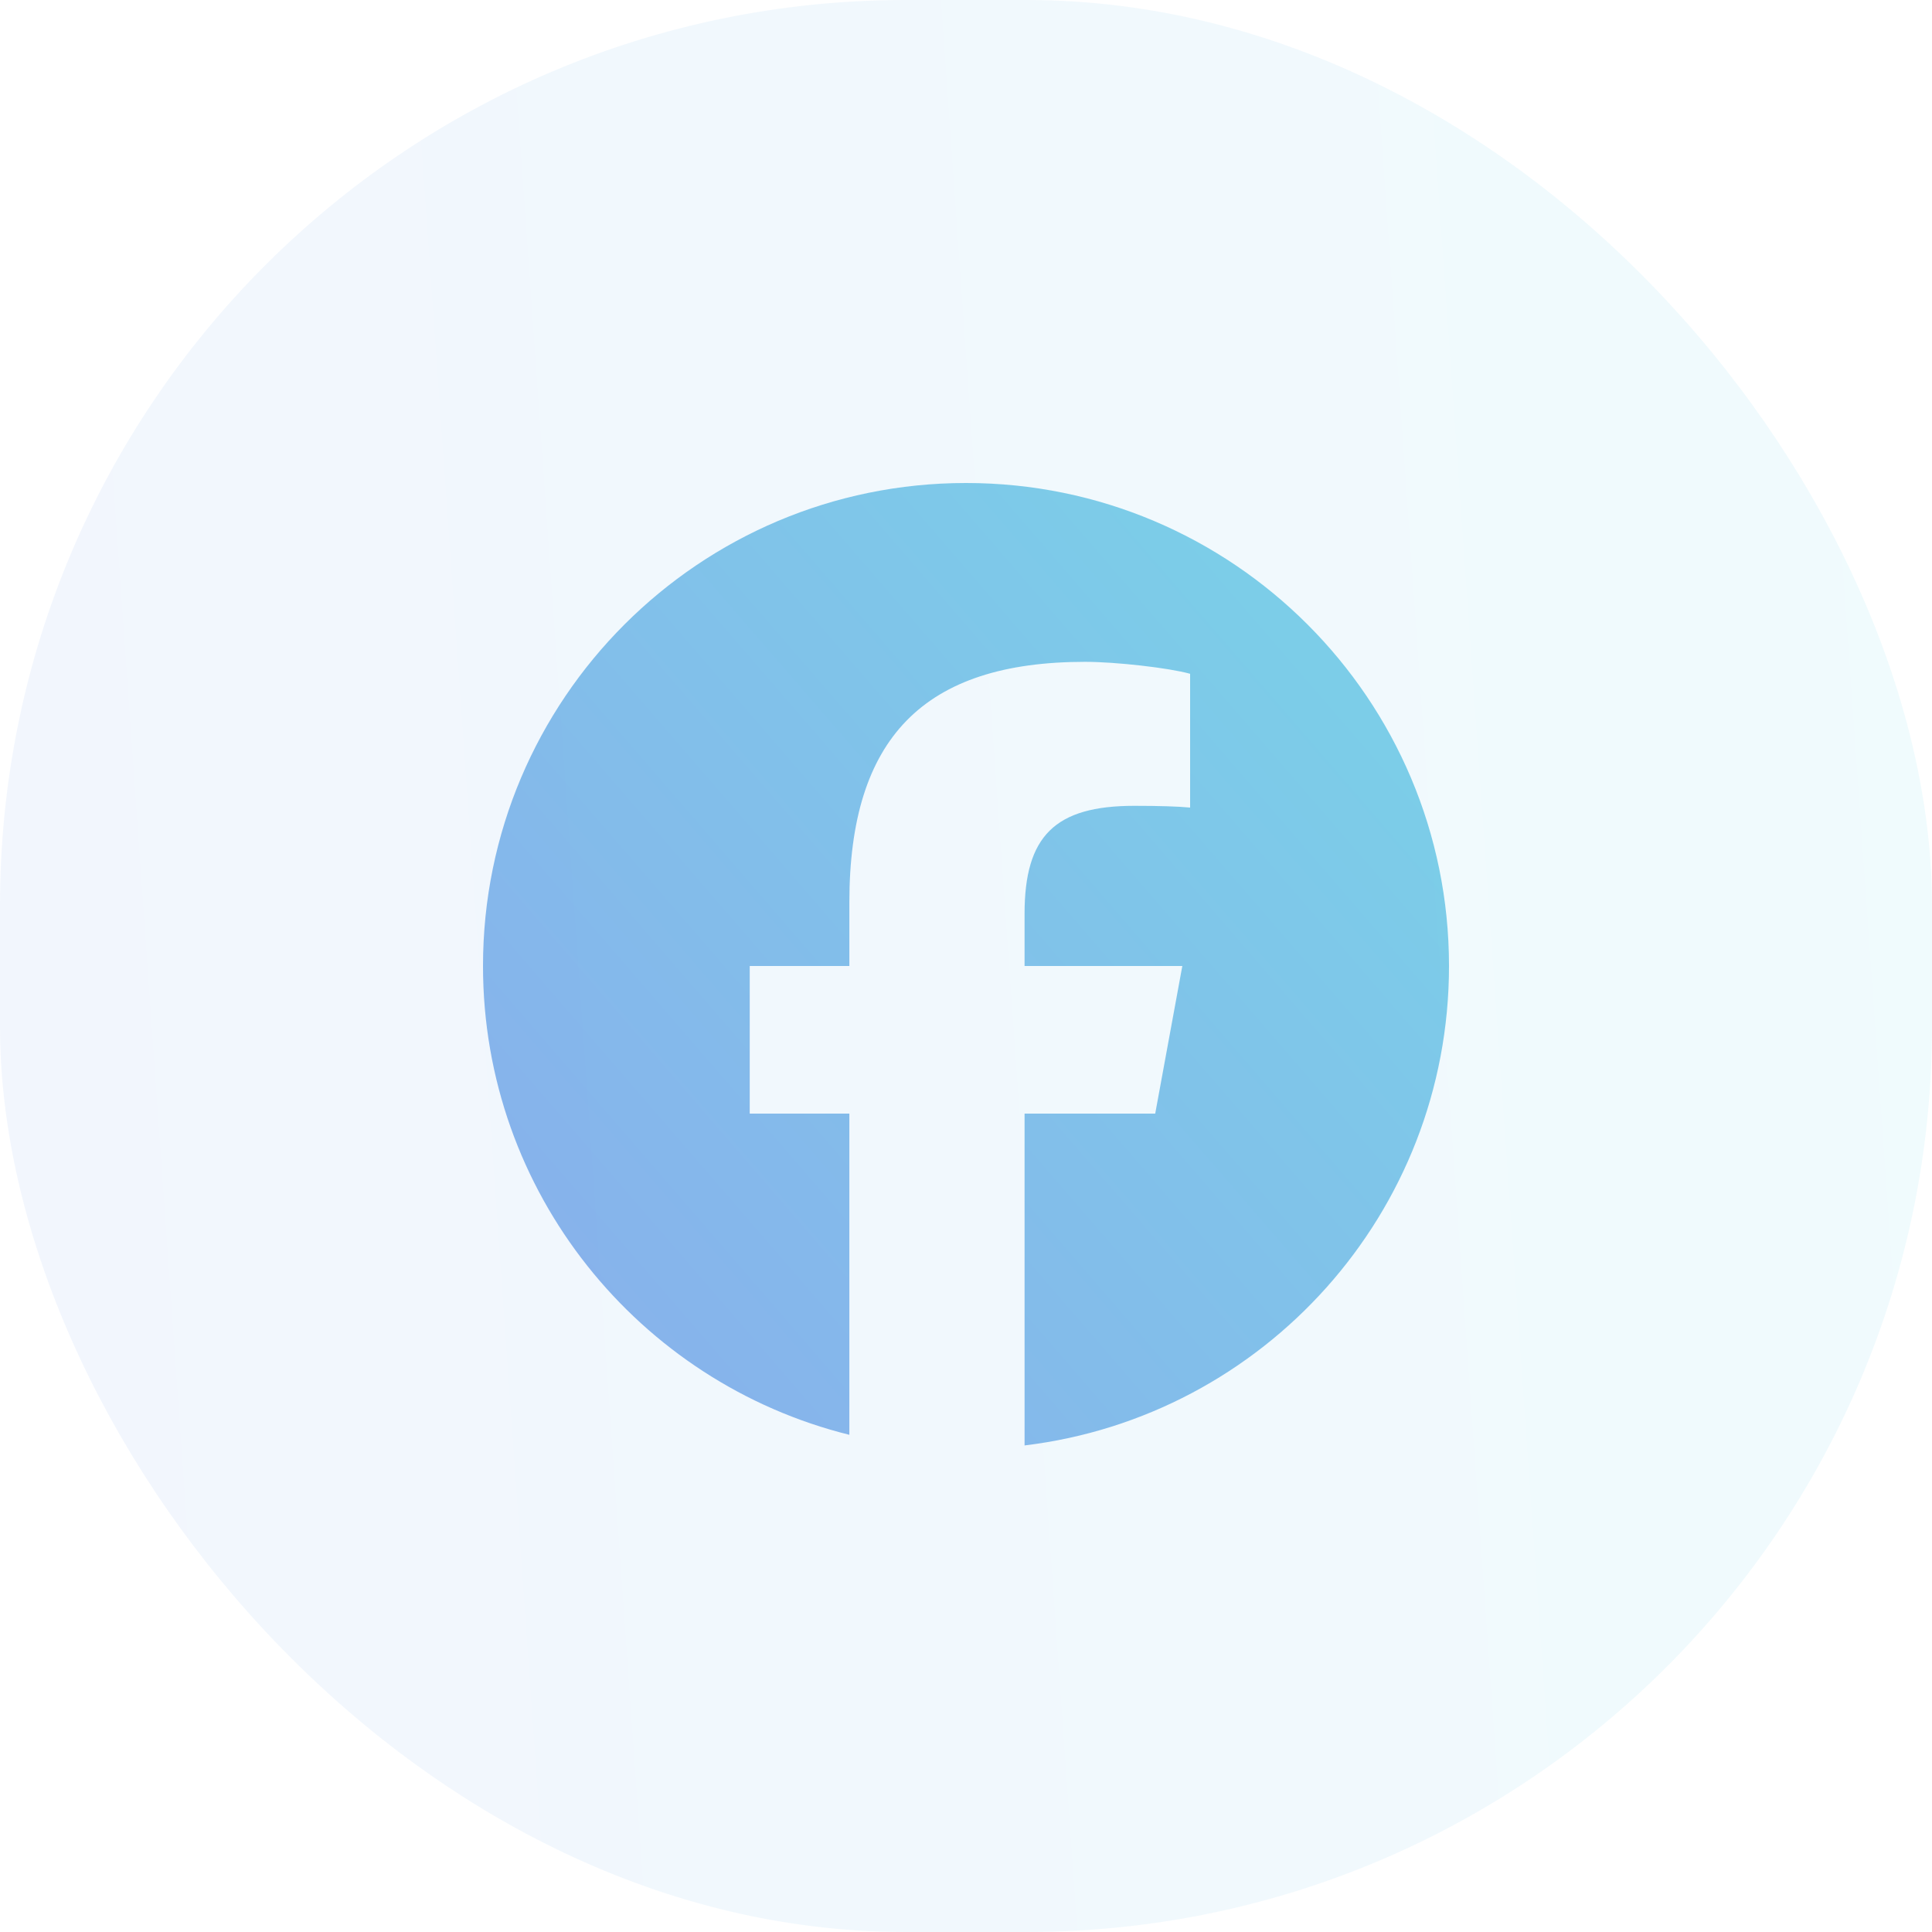 <svg width="32" height="32" viewBox="0 0 32 32" fill="none" xmlns="http://www.w3.org/2000/svg">
<rect opacity="0.15" width="32" height="32" rx="15" fill="url(#paint0_linear_196_46379)" fill-opacity="0.4"/>
<g clip-path="url(#clip0_196_46379)">
<path d="M16 8C11.582 8 8 11.582 8 16C8 19.752 10.583 22.9 14.068 23.765V18.445H12.418V16H14.068V14.947C14.068 12.224 15.3 10.962 17.973 10.962C18.48 10.962 19.355 11.061 19.712 11.16V13.376C19.523 13.357 19.195 13.347 18.788 13.347C17.477 13.347 16.97 13.844 16.97 15.135V16H19.583L19.134 18.445H16.97V23.941C20.931 23.463 24 20.09 24 16C24 11.582 20.418 8 16 8Z" fill="url(#paint1_linear_196_46379)" fill-opacity="0.5"/>
</g>
<defs>
<linearGradient id="paint0_linear_196_46379" x1="32" y1="6.75368e-06" x2="-2.089" y2="2.407" gradientUnits="userSpaceOnUse">
<stop stop-color="#00B4D2"/>
<stop offset="1" stop-color="#2264DC"/>
</linearGradient>
<linearGradient id="paint1_linear_196_46379" x1="26.5" y1="8" x2="8" y2="24" gradientUnits="userSpaceOnUse">
<stop stop-color="#00B4D2"/>
<stop offset="1" stop-color="#2264DC"/>
</linearGradient>
<clipPath id="clip0_196_46379">
<rect width="16" height="16" fill="white" transform="translate(8 8)"/>
</clipPath>
</defs>
</svg>
